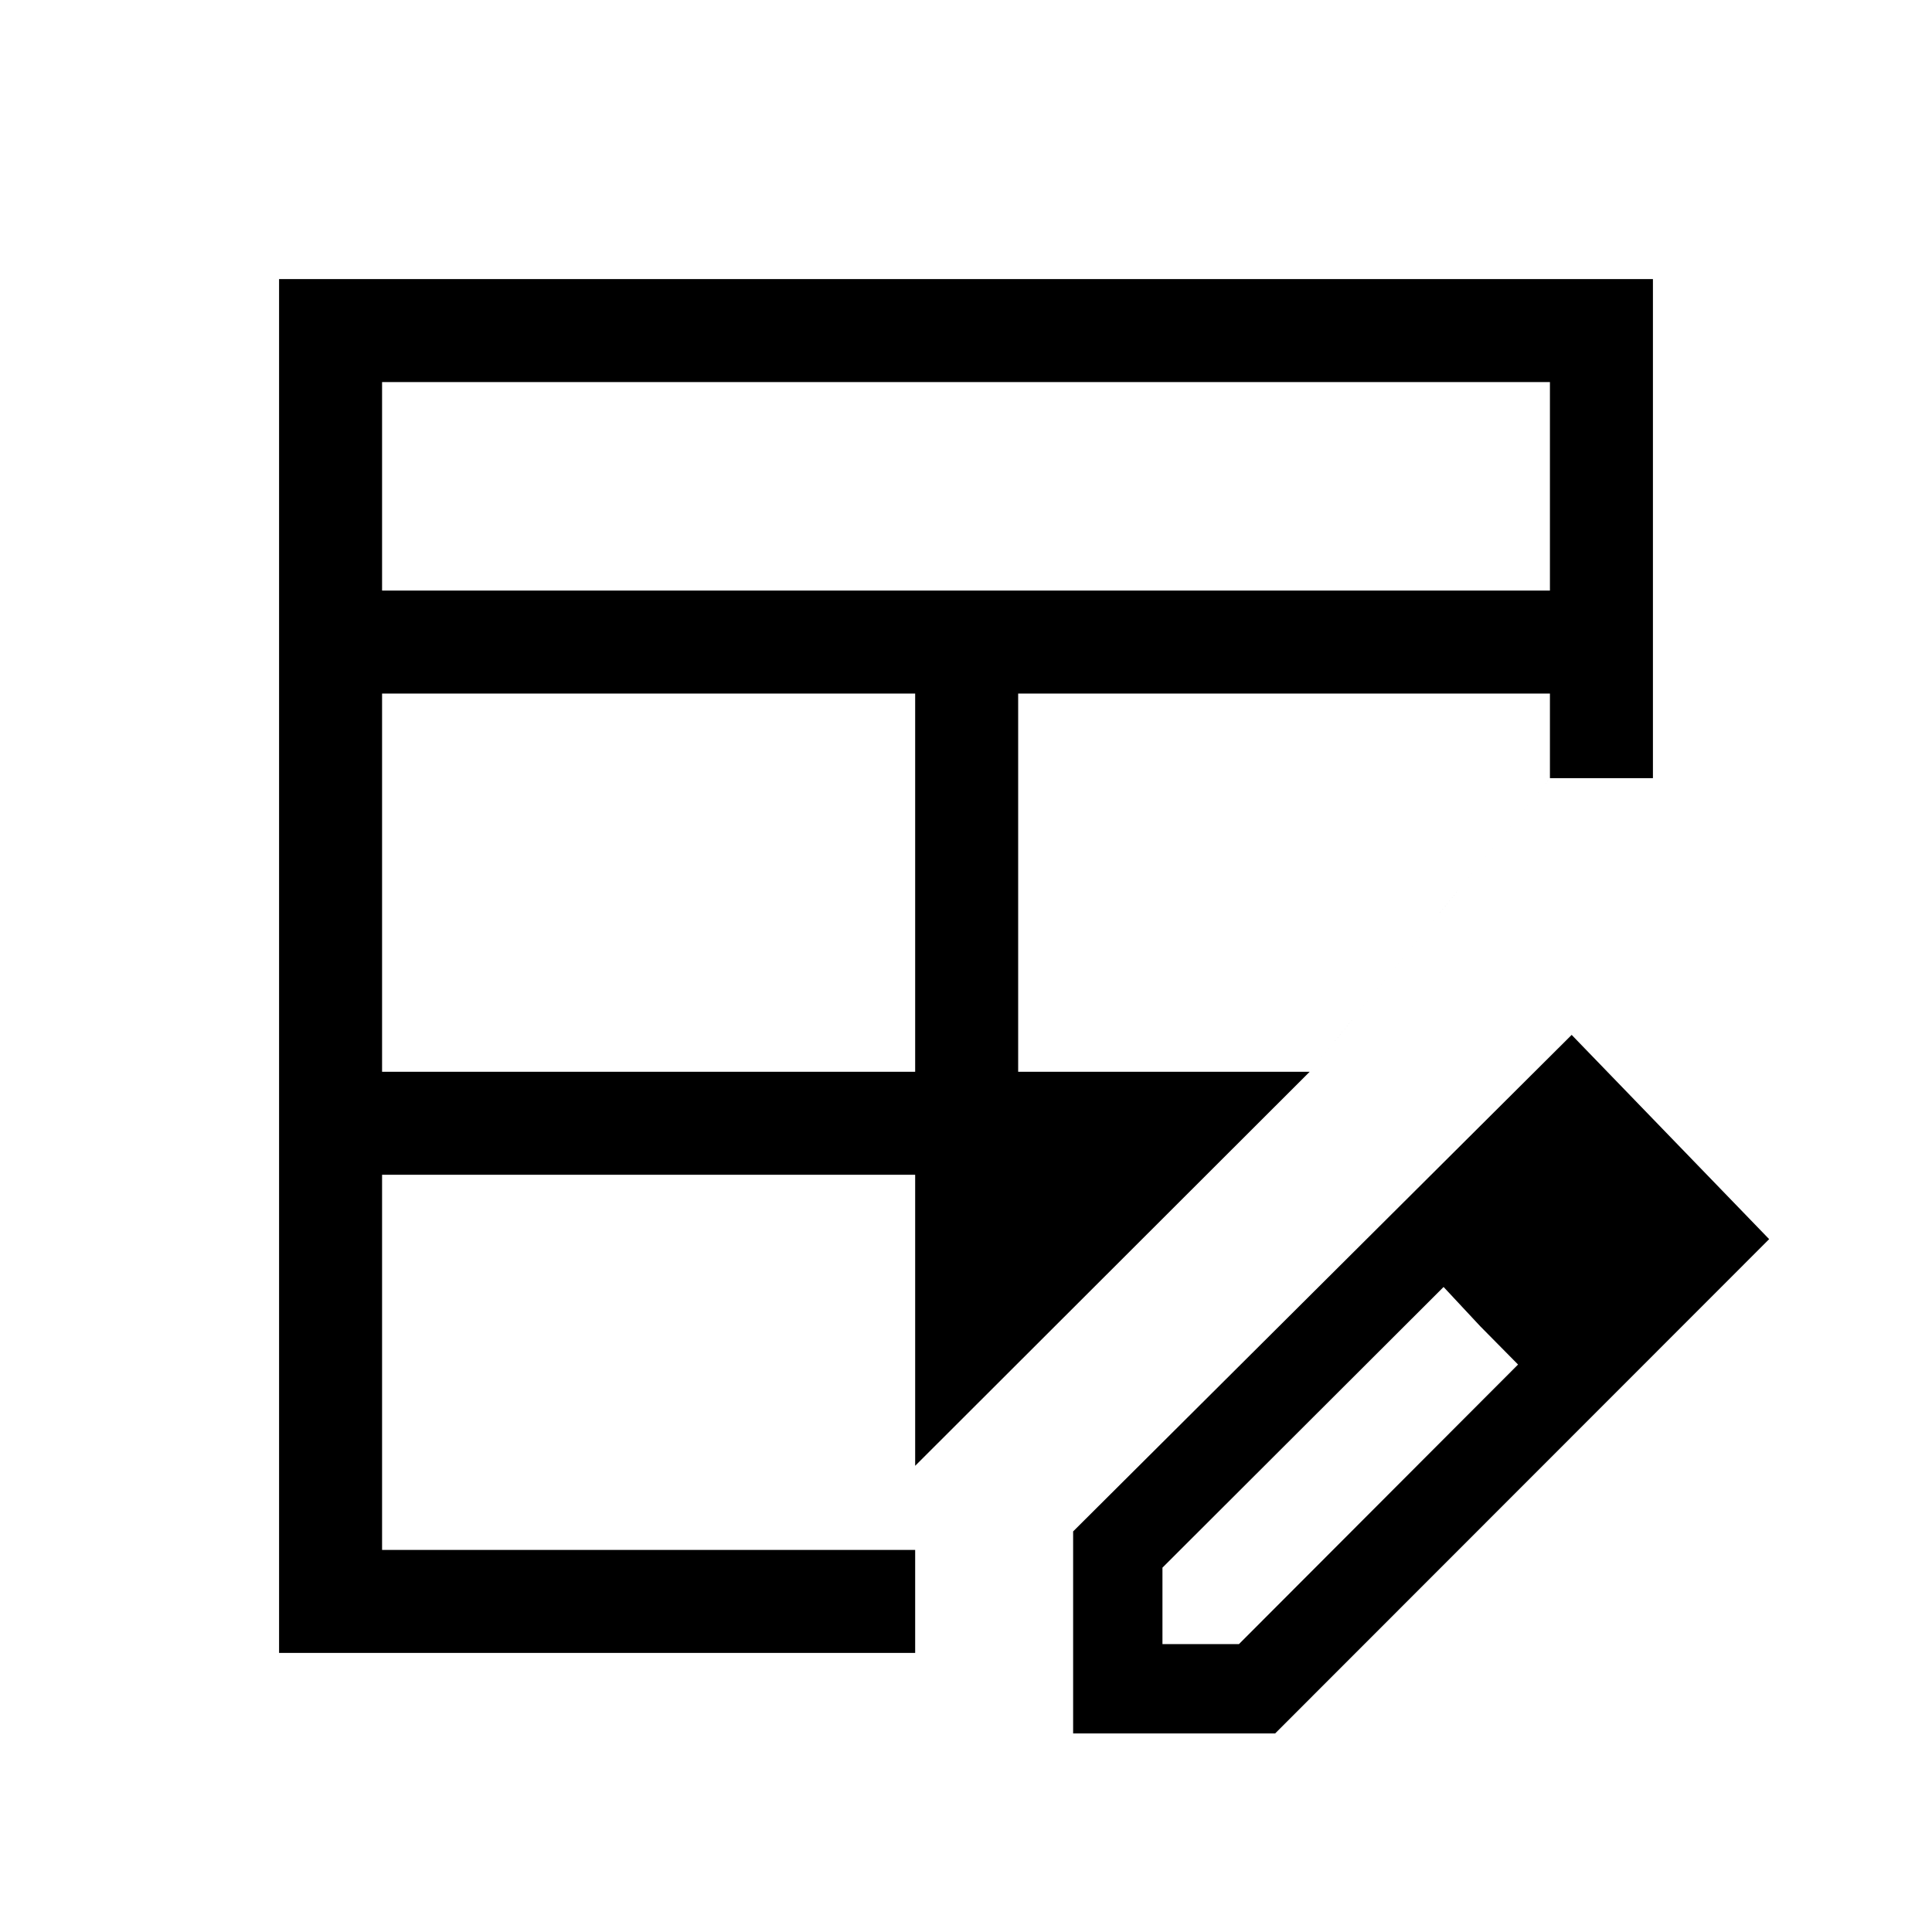 <svg xmlns="http://www.w3.org/2000/svg" height="40" viewBox="0 -960 960 960" width="40"><path d="M189.85-427.44h264.89v-187.94H189.85v187.94Zm0-239.12h580.3v-103.59h-580.3v103.59Zm-51.18 527.89v-682.66h682.66v248h-51.18L650.77-427.44 454.74-231.65v92.98H138.67Zm51.18-51.18h264.89v-186.41H189.85v186.41Zm316.07-237.59h144.85l119.38-145.89v-42.05H505.92v187.94Zm27.31 328.77v-100.38l247.72-246.72 98.13 101.49L633.62-98.67H533.23Zm284.39-246.61-37-37.77 37 37.77Zm-240 202.23h38l138.69-138.92-37-38.54-139.69 139.46v38Zm157.92-157.92-18.23-19.54 37 38.54-18.77-19Z"/></svg>
